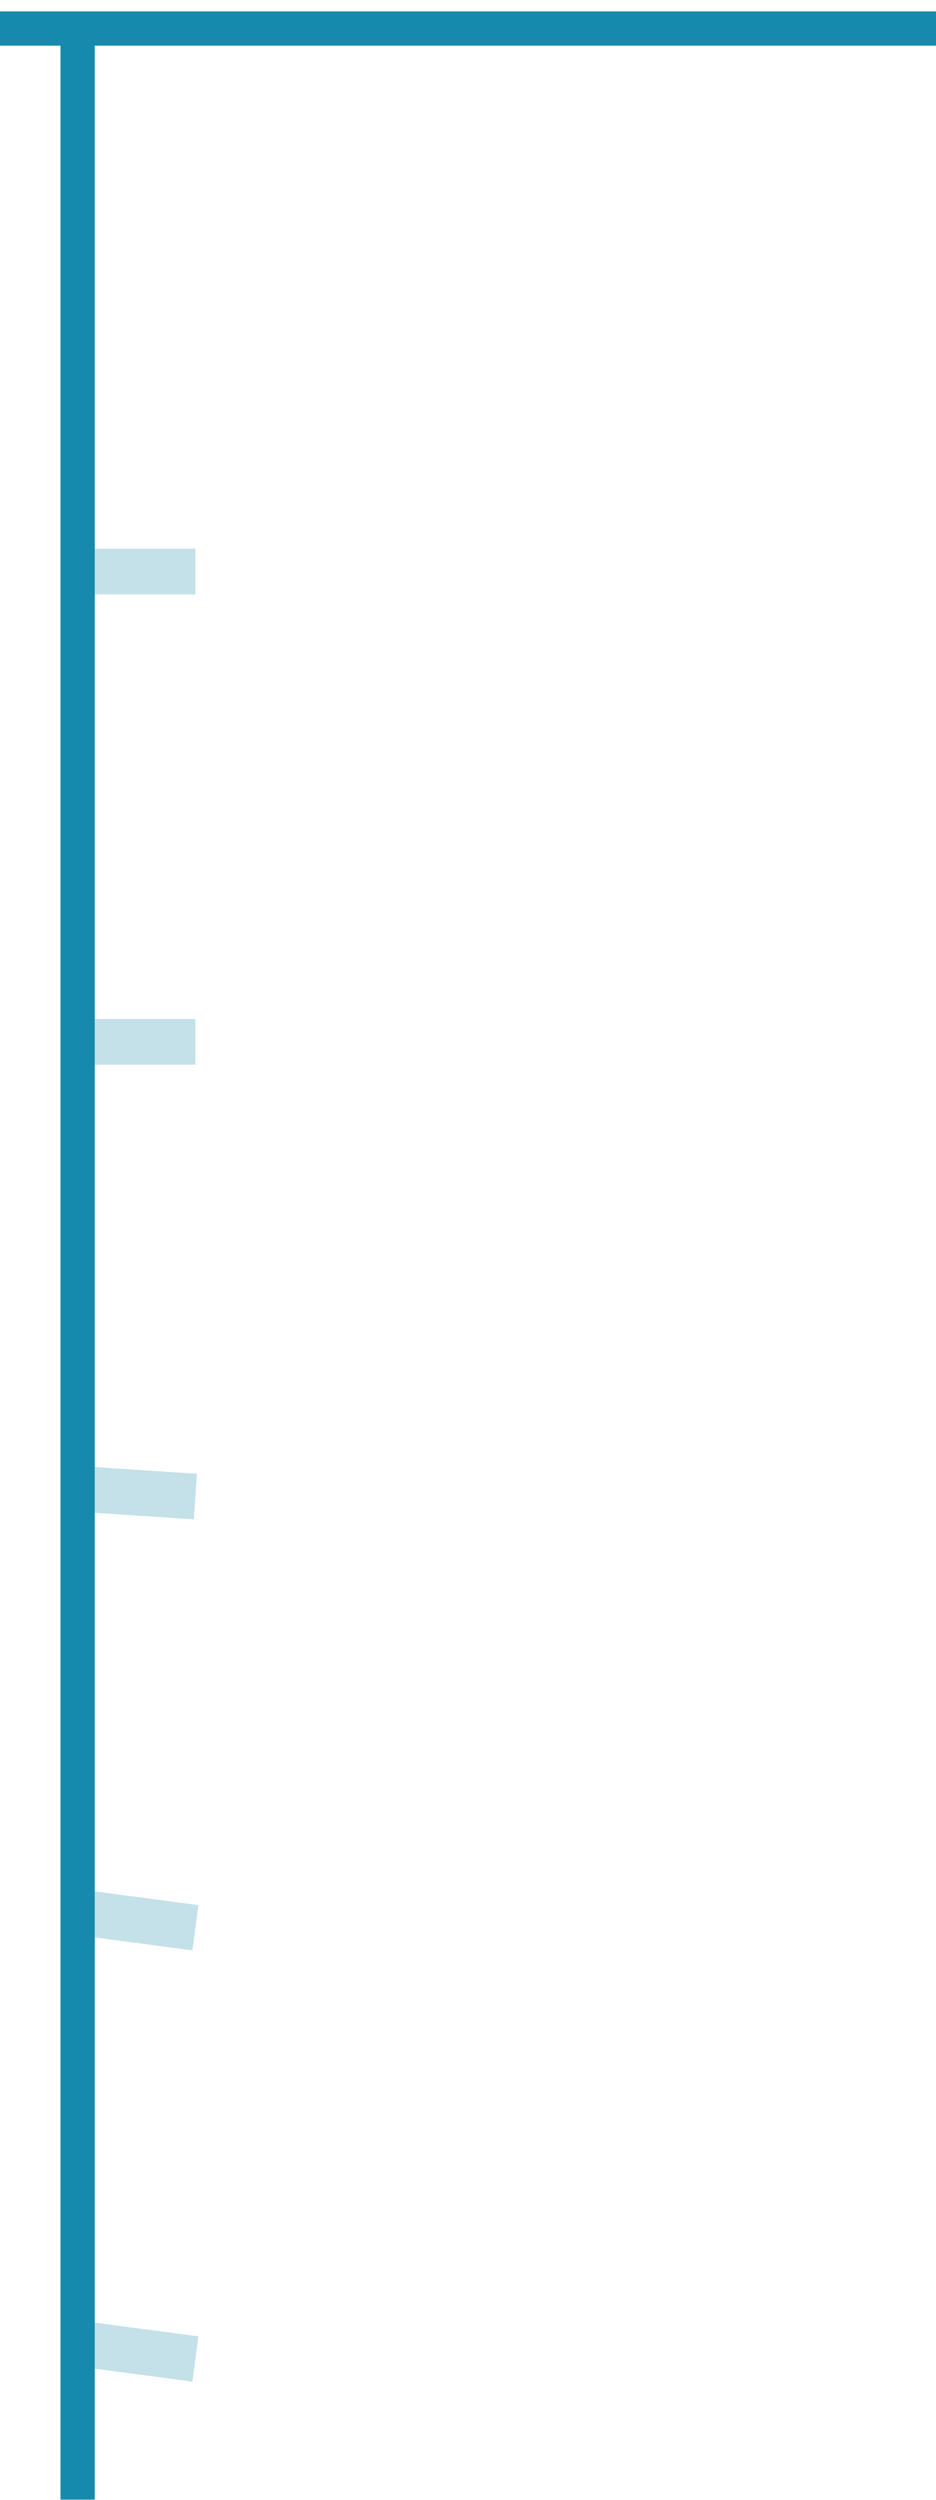 <svg width="82" height="219" viewBox="0 0 82 219" fill="none" xmlns="http://www.w3.org/2000/svg">
<line x1="6.744" y1="50.066" x2="17.119" y2="50.066" stroke="#7EBCCE" stroke-opacity="0.46" stroke-width="4"/>
<line x1="6.744" y1="91.27" x2="17.119" y2="91.27" stroke="#7EBCCE" stroke-opacity="0.46" stroke-width="4"/>
<line x1="6.744" y1="130.417" x2="17.119" y2="131.104" stroke="#7EBCCE" stroke-opacity="0.46" stroke-width="4"/>
<line x1="6.744" y1="167.502" x2="17.119" y2="168.876" stroke="#7EBCCE" stroke-opacity="0.46" stroke-width="4"/>
<line x1="6.744" y1="205.277" x2="17.119" y2="206.65" stroke="#7EBCCE" stroke-opacity="0.46" stroke-width="4"/>
<line x1="6.801" y1="218.971" x2="6.801" y2="3.971" stroke="#168AAD" stroke-width="3"/>
<line y1="2.498" x2="82" y2="2.498" stroke="#168AAD" stroke-width="3"/>
</svg>
